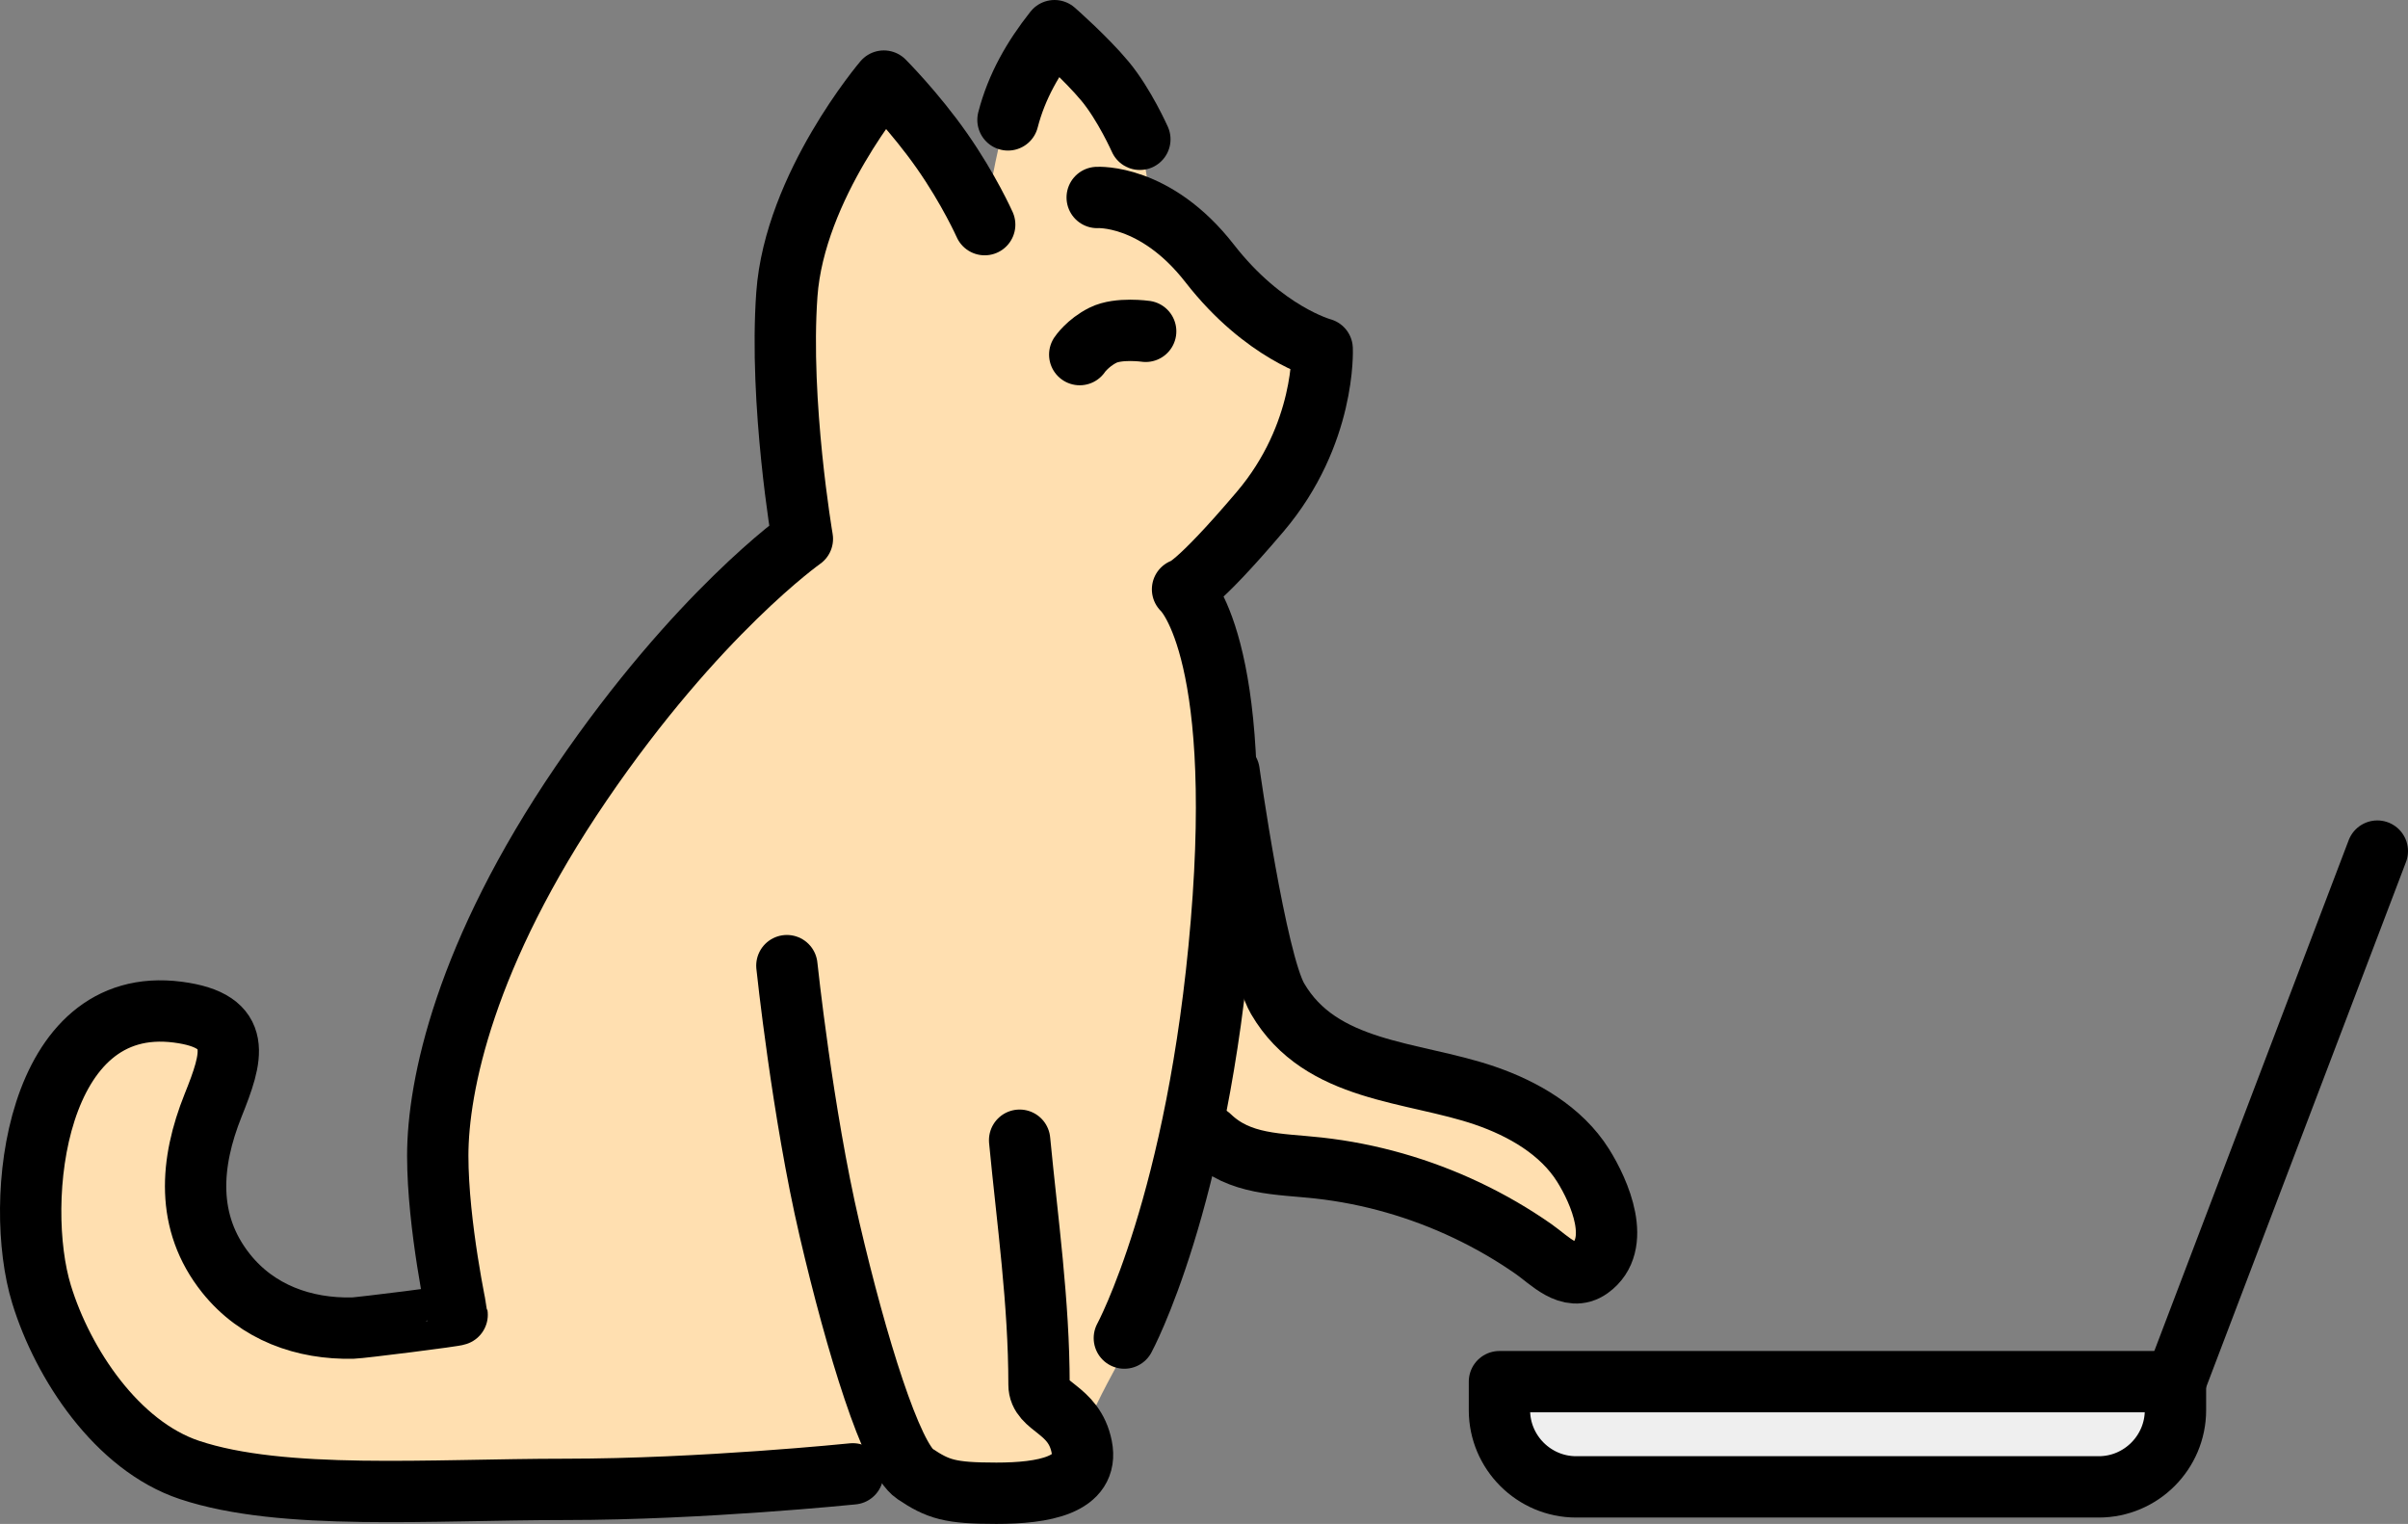 <?xml version="1.0" encoding="utf-8"?>
<!-- Generator: Adobe Illustrator 23.0.6, SVG Export Plug-In . SVG Version: 6.00 Build 0)  -->
<svg version="1.1" id="Layer_1" xmlns="http://www.w3.org/2000/svg" xmlns:xlink="http://www.w3.org/1999/xlink" x="0px" y="0px"
	 viewBox="0 0 157.05 99.376" style="enable-background:new 0 0 157.05 99.376;" xml:space="preserve">
<rect x="0" y="0" width="157.05" height="99.376" fill="#808080" stroke="none"/>
<style type="text/css">
	.st0{fill:#FFDFB0;}
	.st1{fill:#EFEFEF;stroke:#000000;stroke-width:4;stroke-linecap:round;stroke-linejoin:round;stroke-miterlimit:10;}
	.st2{fill:none;stroke:#000000;stroke-width:4;stroke-linecap:round;stroke-linejoin:round;stroke-miterlimit:10;}
</style>
<path class="st0" d="M64.222,14.396c0,0-2.181-4.534-2.783-5.566c-1.771-3.036-4.301-4.301-4.301-4.301s-5.06,9.614-5.819,15.938
	c-0.759,6.325,1.012,15.179,1.012,15.179s-10.119,9.361-15.938,17.456s-8.096,16.191-8.349,20.998
	c-0.253,4.807,1.518,11.89,1.518,11.89s-9.108,2.024-12.902-1.012s-4.048-7.337-3.542-10.119c0.506-2.783,4.048-5.819,1.012-8.096
	S3.505,66.006,1.987,75.619s2.277,14.42,6.072,17.203c3.795,2.783,6.072,3.289,9.108,3.542c3.036,0.253,16.191,0.506,19.986,0.506
	s21.504-1.265,21.504-1.265s-0.253,1.771,5.566,1.771s6.578-0.506,6.325-2.53c-0.253-2.024,3.289-7.084,4.301-9.867
	s2.783-11.131,2.783-11.131s2.783,2.783,8.602,2.277s11.89,3.795,14.167,5.566s4.048,1.771,4.301-1.012
	c0.253-2.783-2.024-6.578-5.819-8.349c-3.795-1.771-8.602-1.265-12.396-3.795c-3.795-2.53-5.819-10.119-5.819-13.408
	s-3.036-16.95-3.036-16.95s4.048-3.289,5.819-6.072c1.771-2.783,2.783-9.361,2.783-9.361s-5.06-1.518-6.831-5.313
	s-4.554-4.807-4.554-4.807s0.253-2.53-2.024-6.072c-2.277-3.542-4.554-4.301-4.554-4.301s-1.771,2.783-2.53,5.06
	C64.981,9.59,64.222,14.396,64.222,14.396z"/>
<path class="st1" d="M97.794,90.099h44.09v1.861c0,2.75-2.25,5-5,5h-34.09c-2.75,0-5-2.25-5-5V90.099z"/>
<line class="st1" x1="141.884" y1="90.099" x2="155.05" y2="55.501"/>
<path class="st2" d="M64.222,14.649c0,0-1.012-2.277-2.783-4.807s-3.795-4.554-3.795-4.554s-5.819,6.831-6.325,13.914
	s1.012,15.938,1.012,15.938s-6.831,4.807-14.42,15.938s-9.361,19.733-9.361,24.287c0,4.553,1.265,10.37,1.265,10.372
	c0.014,0.065-6.315,0.858-6.803,0.869c-3.182,0.072-6.22-1.008-8.262-3.561c-2.675-3.343-2.338-7.247-0.855-10.955
	c1.265-3.162,2.048-5.52-2.295-6.087C2.283,64.79,0.843,78.322,2.709,84.401c1.396,4.55,4.921,9.88,9.651,11.457
	c6.072,2.024,15.685,1.265,24.54,1.265s18.721-1.012,18.721-1.012"/>
<path class="st2" d="M51.32,62.97c0,0,1.012,9.614,2.783,17.203c1.771,7.59,4.048,14.926,5.566,15.938
	c1.518,1.012,2.277,1.265,5.313,1.265c3.036,0,6.072-0.506,5.566-3.036c-0.506-2.53-2.783-2.53-2.783-4.048
	c0-5.358-0.754-10.62-1.265-15.938"/>
<path class="st2" d="M65.74,7.819c0.569-2.197,1.638-4.05,3.036-5.819c0,0,2.024,1.771,3.289,3.289s2.277,3.795,2.277,3.795"/>
<path class="st2" d="M71.559,12.878c0,0,3.795-0.253,7.337,4.301s7.337,5.566,7.337,5.566s0.253,5.566-4.048,10.625
	c-4.301,5.06-5.06,5.06-5.06,5.06s4.048,3.542,2.53,21.757c-1.518,18.215-6.325,27.07-6.325,27.07"/>
<path class="st2" d="M80.16,50.321c0,0,1.737,12.356,3.162,14.8c2.822,4.838,8.787,4.702,13.52,6.322
	c2.481,0.85,4.977,2.278,6.405,4.55c1.084,1.725,2.592,5.172,0.441,6.71c-1.307,0.934-2.639-0.534-3.654-1.243
	c-1.38-0.965-2.843-1.812-4.364-2.535c-3.043-1.445-6.325-2.388-9.673-2.758c-2.61-0.288-5.141-0.174-7.103-2.066"/>
<path class="st2" d="M70.42,23.124c0,0,0.506-0.759,1.518-1.265c1.012-0.506,2.783-0.253,2.783-0.253"/>
</svg>
